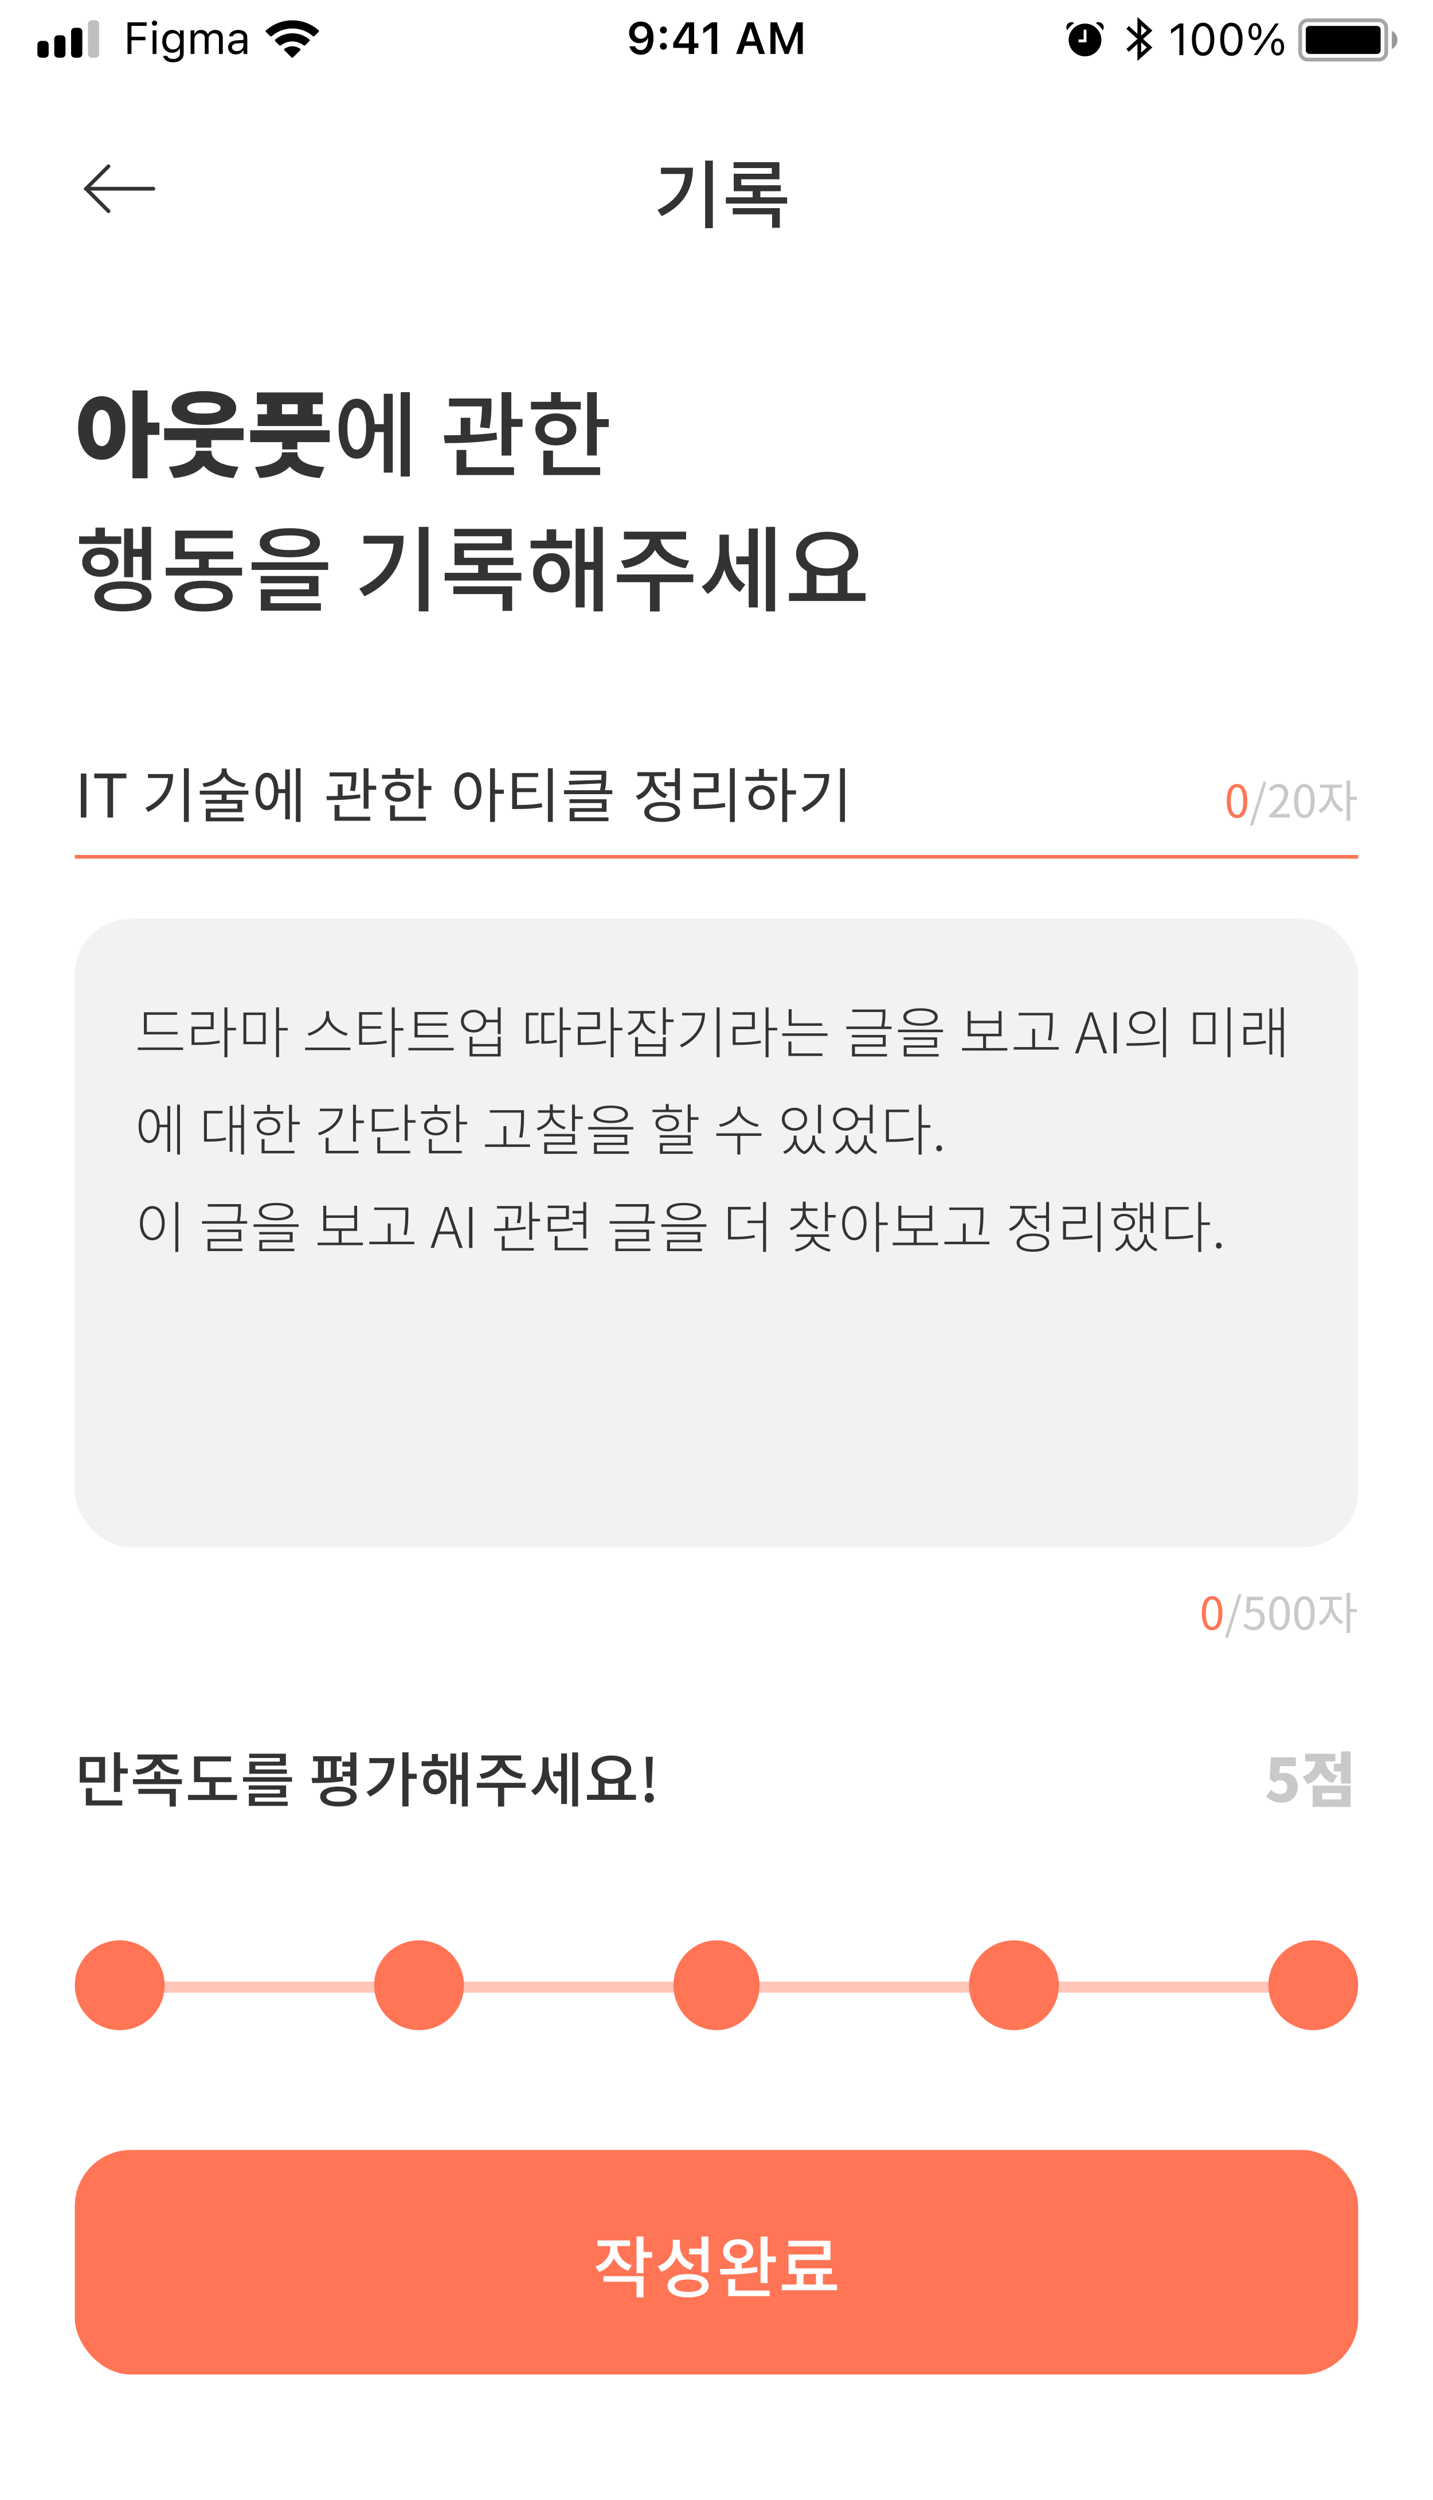 <svg width="383" height="668" viewBox="0 0 383 668" fill="none" xmlns="http://www.w3.org/2000/svg">
<g filter="url(#filter0_d)">
<rect x="4" y="20.424" width="375" height="60" fill="white"/>
</g>
<path d="M26.464 474.944H22.944V470.768H26.464V474.944ZM28.08 469.44H21.312V476.272H28.08V469.44ZM24.608 477.76H22.944V482.384H32.672V481.04H24.608V477.76ZM32.096 472.496V468.192H30.448V478.784H32.096V473.856H34.144V472.496H32.096ZM36.751 474.176C39.295 473.888 41.279 472.832 42.063 471.328C42.831 472.832 44.815 473.888 47.343 474.176L47.935 472.88C45.263 472.608 43.391 471.424 43.167 470.096H47.407V468.768H36.735V470.096H40.943C40.703 471.424 38.847 472.592 36.175 472.88L36.751 474.176ZM36.975 479.28H45.343V482.672H46.991V477.952H36.975V479.28ZM42.863 475.36V473.312H41.215V475.36H35.519V476.688H48.623V475.36H42.863ZM57.597 479.568V476.16H61.87V474.832H53.502V470.624H61.742V469.296H51.853V476.16H55.95V479.568H50.254V480.928H63.342V479.568H57.597ZM74.78 470.672H66.636V473.92H76.668V472.768H68.252V471.744H76.412V468.56H66.604V469.696H74.78V470.672ZM68.14 480.256H76.46V477.024H66.476V478.16H74.828V479.184H66.508V482.496H76.892V481.36H68.14V480.256ZM64.956 474.832V476.048H78.06V474.832H64.956ZM93.605 477.088H95.253V468.208H93.605V470.672H91.509V472H93.605V473.312H91.509V474.64H93.605V477.088ZM86.565 470.576H88.405V474.928C87.781 474.96 87.173 474.976 86.565 474.992V470.576ZM91.621 474.672C91.093 474.736 90.549 474.8 89.989 474.816V470.576H91.285V469.232H83.669V470.576H84.981V475.024C84.389 475.024 83.813 475.024 83.285 475.024L83.477 476.384C85.797 476.384 88.997 476.336 91.717 475.872L91.621 474.672ZM90.437 481.392C88.373 481.392 87.221 480.896 87.221 480.016C87.221 479.104 88.373 478.624 90.437 478.624C92.501 478.624 93.669 479.104 93.669 480.016C93.669 480.896 92.501 481.392 90.437 481.392ZM90.437 477.344C87.413 477.344 85.573 478.32 85.573 480.016C85.573 481.68 87.413 482.656 90.437 482.656C93.461 482.656 95.317 481.68 95.317 480.016C95.317 478.32 93.461 477.344 90.437 477.344ZM98.707 469.728V471.072H103.764C103.428 474.4 101.524 476.944 97.987 478.752L98.9 480.016C103.62 477.632 105.411 473.92 105.411 469.728H98.707ZM111.38 473.904H109.188V468.192H107.54V482.64H109.188V475.28H111.38V473.904ZM116.242 478.048C115.266 478.048 114.578 477.264 114.578 476.064C114.578 474.864 115.266 474.064 116.242 474.064C117.218 474.064 117.906 474.864 117.906 476.064C117.906 477.264 117.218 478.048 116.242 478.048ZM116.242 472.704C114.418 472.704 113.106 474.064 113.106 476.064C113.106 478.048 114.418 479.424 116.242 479.424C118.066 479.424 119.378 478.048 119.378 476.064C119.378 474.064 118.066 472.704 116.242 472.704ZM117.058 468.624H115.426V470.56H112.69V471.888H119.762V470.56H117.058V468.624ZM123.458 468.208V474.192H121.922V468.512H120.386V481.984H121.922V475.552H123.458V482.656H125.026V468.208H123.458ZM128.753 475.28C131.137 474.928 133.089 473.744 133.969 472.144C134.849 473.744 136.817 474.928 139.201 475.28L139.793 473.984C137.041 473.616 135.009 472.032 134.913 470.352H139.281V469.024H128.641V470.352H133.041C132.945 472.032 130.913 473.616 128.161 473.984L128.753 475.28ZM140.513 476.336H127.441V477.664H133.105V482.672H134.753V477.664H140.497L140.513 476.336ZM146.592 469.536H144.992V472.144C144.992 474.608 144 477.2 141.952 478.416L142.96 479.664C144.352 478.816 145.296 477.296 145.808 475.52C146.304 477.136 147.168 478.544 148.48 479.344L149.408 478.064C147.472 476.848 146.592 474.4 146.592 472.064V469.536ZM149.984 473.264H147.856V474.608H149.984V481.984H151.536V468.48H149.984V473.264ZM152.928 468.208V482.656H154.496V468.208H152.928ZM161.583 476.4C162.143 476.528 162.767 476.592 163.407 476.592C164.047 476.592 164.671 476.528 165.231 476.384V479.536H161.583V476.4ZM163.407 470.336C165.583 470.336 167.103 471.296 167.103 472.816C167.103 474.352 165.583 475.312 163.407 475.312C161.215 475.312 159.695 474.352 159.695 472.816C159.695 471.296 161.215 470.336 163.407 470.336ZM166.879 479.536V475.776C168.031 475.12 168.719 474.096 168.719 472.816C168.719 470.512 166.479 469.04 163.407 469.04C160.319 469.04 158.095 470.512 158.095 472.816C158.095 474.096 158.783 475.136 159.935 475.776V479.536H156.879V480.88H169.967V479.536H166.879ZM172.909 477.664H174.141L174.397 471.264L174.461 469.376H172.605L172.653 471.264L172.909 477.664ZM173.517 481.632C174.221 481.632 174.765 481.104 174.765 480.352C174.765 479.6 174.221 479.04 173.517 479.04C172.829 479.04 172.301 479.6 172.301 480.352C172.301 481.104 172.829 481.632 173.517 481.632Z" fill="#333333"/>
<path d="M342.56 481.648C344.848 481.648 346.864 480.096 346.864 477.424C346.864 474.848 345.168 473.664 343.152 473.664C342.704 473.664 342.352 473.728 341.92 473.904L342.096 471.888H346.336V469.504H339.648L339.344 475.408L340.592 476.224C341.296 475.776 341.616 475.648 342.272 475.648C343.296 475.648 344.016 476.288 344.016 477.488C344.016 478.72 343.296 479.344 342.144 479.344C341.2 479.344 340.368 478.848 339.696 478.208L338.4 480C339.344 480.928 340.656 481.648 342.56 481.648ZM357.478 474.416C355.254 473.68 354.39 472.128 354.246 470.608H356.918V468.576H348.822V470.608H351.542C351.398 472.24 350.502 473.888 348.15 474.64L349.446 476.688C351.158 476.128 352.278 475.056 352.934 473.696C353.574 474.928 354.614 475.92 356.214 476.416L357.478 474.416ZM353.382 479.088H358.47V480.784H353.382V479.088ZM350.838 482.784H360.998V477.088H350.838V482.784ZM358.406 467.936V471.232H356.502V473.296H358.406V476.544H360.998V467.936H358.406Z" fill="#C9C9C9"/>
<rect x="20" y="245.424" width="343" height="168" rx="15" fill="#F2F2F2"/>
<path d="M323.973 435.58C325.641 435.58 326.709 434.056 326.709 430.996C326.709 427.948 325.641 426.46 323.973 426.46C322.293 426.46 321.225 427.936 321.225 430.996C321.225 434.056 322.293 435.58 323.973 435.58ZM323.973 434.704C322.965 434.704 322.293 433.588 322.293 430.996C322.293 428.428 322.965 427.336 323.973 427.336C324.969 427.336 325.641 428.428 325.641 430.996C325.641 433.588 324.969 434.704 323.973 434.704Z" fill="#FF7556"/>
<path d="M327.425 437.572H328.229L331.817 425.896H331.025L327.425 437.572ZM335.124 435.58C336.612 435.58 338.004 434.488 338.004 432.556C338.004 430.624 336.816 429.76 335.352 429.76C334.824 429.76 334.44 429.892 334.044 430.108L334.26 427.564H337.584V426.616H333.3L333.024 430.744L333.612 431.104C334.116 430.768 334.488 430.588 335.076 430.588C336.18 430.588 336.9 431.332 336.9 432.592C336.9 433.876 336.06 434.668 335.028 434.668C334.008 434.668 333.372 434.2 332.868 433.696L332.328 434.416C332.916 435.004 333.756 435.58 335.124 435.58ZM341.984 435.58C343.652 435.58 344.72 434.056 344.72 430.996C344.72 427.948 343.652 426.46 341.984 426.46C340.304 426.46 339.236 427.936 339.236 430.996C339.236 434.056 340.304 435.58 341.984 435.58ZM341.984 434.704C340.976 434.704 340.304 433.588 340.304 430.996C340.304 428.428 340.976 427.336 341.984 427.336C342.98 427.336 343.652 428.428 343.652 430.996C343.652 433.588 342.98 434.704 341.984 434.704ZM348.641 435.58C350.309 435.58 351.377 434.056 351.377 430.996C351.377 427.948 350.309 426.46 348.641 426.46C346.961 426.46 345.893 427.936 345.893 430.996C345.893 434.056 346.961 435.58 348.641 435.58ZM348.641 434.704C347.633 434.704 346.961 433.588 346.961 430.996C346.961 428.428 347.633 427.336 348.641 427.336C349.637 427.336 350.309 428.428 350.309 430.996C350.309 433.588 349.637 434.704 348.641 434.704ZM356.221 427.468H358.609V426.652H352.789V427.468H355.249V428.836C355.249 430.66 353.953 432.7 352.417 433.468L352.993 434.248C354.205 433.624 355.249 432.256 355.741 430.684C356.233 432.124 357.241 433.384 358.441 433.984L359.005 433.192C357.445 432.46 356.221 430.552 356.221 428.836V427.468ZM362.653 429.892H360.877V425.56H359.893V436.312H360.877V430.72H362.653V429.892Z" fill="#C9C9C9"/>
<rect x="20" y="574.424" width="343" height="60" rx="15" fill="#FF7556"/>
<rect x="28" y="529.424" width="323" height="3" fill="#FEC7BA"/>
<circle cx="32" cy="530.424" r="12" fill="#FF7556"/>
<circle cx="351" cy="530.424" r="12" fill="#FF7556"/>
<circle cx="271" cy="530.424" r="12" fill="#FF7556"/>
<ellipse cx="191.5" cy="530.424" rx="11.5" ry="12" fill="#FF7556"/>
<circle cx="112" cy="530.424" r="12" fill="#FF7556"/>
<path d="M171.279 5.758C169.445 5.758 168.139 7.012 168.139 8.729V8.74C168.139 10.346 169.275 11.529 170.898 11.529C172.059 11.529 172.797 10.938 173.107 10.27H173.225C173.225 10.334 173.219 10.398 173.219 10.463C173.154 12.08 172.586 13.393 171.244 13.393C170.5 13.393 169.979 13.006 169.756 12.414L169.738 12.355H168.25L168.262 12.42C168.531 13.715 169.691 14.635 171.244 14.635C173.371 14.635 174.654 12.947 174.654 10.1V10.088C174.654 7.041 173.084 5.758 171.279 5.758ZM171.273 10.369C170.312 10.369 169.615 9.666 169.615 8.688V8.676C169.615 7.732 170.359 6.988 171.291 6.988C172.229 6.988 172.961 7.744 172.961 8.711V8.723C172.961 9.678 172.229 10.369 171.273 10.369ZM177.314 8.945C177.854 8.945 178.246 8.535 178.246 8.02C178.246 7.498 177.854 7.094 177.314 7.094C176.781 7.094 176.383 7.498 176.383 8.02C176.383 8.535 176.781 8.945 177.314 8.945ZM177.314 13.293C177.854 13.293 178.246 12.889 178.246 12.367C178.246 11.846 177.854 11.441 177.314 11.441C176.781 11.441 176.383 11.846 176.383 12.367C176.383 12.889 176.781 13.293 177.314 13.293ZM184.076 14.424H185.523V12.801H186.66V11.553H185.523V5.969H183.385C182.236 7.715 181.035 9.66 179.939 11.565V12.801H184.076V14.424ZM181.346 11.588V11.5C182.166 10.065 183.145 8.5 184.012 7.176H184.1V11.588H181.346ZM190.164 14.424H191.676V5.969H190.17L187.961 7.521V8.945L190.064 7.457H190.164V14.424ZM196.756 14.424H198.338L199.041 12.238H202.17L202.879 14.424H204.461L201.461 5.969H199.756L196.756 14.424ZM200.559 7.539H200.658L201.795 11.072H199.422L200.559 7.539ZM205.914 14.424H207.279V8.412H207.379L209.723 14.424H210.754L213.098 8.412H213.203V14.424H214.562V5.969H212.828L210.291 12.473H210.191L207.648 5.969H205.914V14.424Z" fill="black"/>
<path opacity="0.35" fill-rule="evenodd" clip-rule="evenodd" d="M349.5 4.924H368.5C369.881 4.924 371 6.043 371 7.424V13.924C371 15.305 369.881 16.424 368.5 16.424H349.5C348.119 16.424 347 15.305 347 13.924V7.424C347 6.043 348.119 4.924 349.5 4.924ZM349.5 5.924C348.672 5.924 348 6.595 348 7.424V13.924C348 14.752 348.672 15.424 349.5 15.424H368.5C369.328 15.424 370 14.752 370 13.924V7.424C370 6.595 369.328 5.924 368.5 5.924H349.5Z" fill="black"/>
<path opacity="0.4" fill-rule="evenodd" clip-rule="evenodd" d="M372 8.224C372.89 8.679 373.5 9.605 373.5 10.674C373.5 11.742 372.89 12.669 372 13.124V8.224Z" fill="black"/>
<path fill-rule="evenodd" clip-rule="evenodd" d="M350 6.924H368C368.552 6.924 369 7.372 369 7.924V13.424C369 13.976 368.552 14.424 368 14.424H350C349.448 14.424 349 13.976 349 13.424V7.924C349 7.372 349.448 6.924 350 6.924Z" fill="black"/>
<path d="M315.219 14.724H316.273V6.269H315.225L312.975 7.886V8.999L315.125 7.441H315.219V14.724ZM321.547 14.923C323.416 14.923 324.541 13.218 324.541 10.499V10.488C324.541 7.769 323.416 6.07 321.547 6.07C319.678 6.07 318.564 7.769 318.564 10.488V10.499C318.564 13.218 319.678 14.923 321.547 14.923ZM321.547 14.003C320.334 14.003 319.625 12.655 319.625 10.499V10.488C319.625 8.331 320.334 6.995 321.547 6.995C322.76 6.995 323.48 8.331 323.48 10.488V10.499C323.48 12.655 322.76 14.003 321.547 14.003ZM329.105 14.923C330.975 14.923 332.1 13.218 332.1 10.499V10.488C332.1 7.769 330.975 6.07 329.105 6.07C327.236 6.07 326.123 7.769 326.123 10.488V10.499C326.123 13.218 327.236 14.923 329.105 14.923ZM329.105 14.003C327.893 14.003 327.184 12.655 327.184 10.499V10.488C327.184 8.331 327.893 6.995 329.105 6.995C330.318 6.995 331.039 8.331 331.039 10.488V10.499C331.039 12.655 330.318 14.003 329.105 14.003ZM335.41 10.716C336.488 10.716 337.145 9.837 337.145 8.437V8.431C337.145 7.031 336.488 6.157 335.41 6.157C334.332 6.157 333.682 7.031 333.682 8.431V8.437C333.682 9.837 334.332 10.716 335.41 10.716ZM336.043 14.724L341.797 6.269H340.848L335.094 14.724H336.043ZM335.41 10.019C334.83 10.019 334.496 9.427 334.496 8.437V8.431C334.496 7.441 334.83 6.855 335.41 6.855C335.99 6.855 336.33 7.441 336.33 8.431V8.437C336.33 9.427 335.99 10.019 335.41 10.019ZM341.469 14.835C342.547 14.835 343.203 13.956 343.203 12.556V12.55C343.203 11.15 342.547 10.277 341.469 10.277C340.391 10.277 339.74 11.15 339.74 12.55V12.556C339.74 13.956 340.391 14.835 341.469 14.835ZM341.469 14.138C340.889 14.138 340.555 13.546 340.555 12.556V12.55C340.555 11.56 340.889 10.974 341.469 10.974C342.049 10.974 342.389 11.56 342.389 12.55V12.556C342.389 13.546 342.049 14.138 341.469 14.138Z" fill="black"/>
<path fill-rule="evenodd" clip-rule="evenodd" d="M285.269 8.116C285.1 7.888 285 7.605 285 7.299C285 6.539 285.616 5.924 286.375 5.924C286.647 5.924 286.901 6.003 287.115 6.14C286.344 6.63 285.707 7.311 285.269 8.116ZM294.37 10.679C294.37 13.095 292.411 15.054 289.995 15.054C287.579 15.054 285.62 13.095 285.62 10.679C285.62 8.263 287.579 6.304 289.995 6.304C292.411 6.304 294.37 8.263 294.37 10.679ZM290.38 11.299H288.25V10.544H289.63V7.924H290.38V11.299ZM293.625 5.924C293.35 5.924 293.095 6.004 292.88 6.143C293.651 6.634 294.288 7.317 294.725 8.124C294.898 7.894 295 7.608 295 7.299C295 6.539 294.384 5.924 293.625 5.924Z" fill="black"/>
<path fill-rule="evenodd" clip-rule="evenodd" d="M304 10.407V10.395L301.044 7.707L301.717 6.968L304 9.044V4.544L307.994 8.174L305.519 10.424L307.994 12.674L304 16.304V11.759L301.717 13.835L301.044 13.095L304 10.407ZM305 9.544L306.507 8.174L305 6.804V9.544ZM306.507 12.674L305 14.044V11.304L306.507 12.674Z" fill="black"/>
<g clip-path="url(#clip0)">
<path opacity="0.25" fill-rule="evenodd" clip-rule="evenodd" d="M24.5 5.424H25.5C26.052 5.424 26.5 5.872 26.5 6.424V14.424C26.5 14.976 26.052 15.424 25.5 15.424H24.5C23.948 15.424 23.5 14.976 23.5 14.424V6.424C23.5 5.872 23.948 5.424 24.5 5.424Z" fill="black"/>
<path fill-rule="evenodd" clip-rule="evenodd" d="M21 7.424H20C19.448 7.424 19 7.872 19 8.424V14.424C19 14.976 19.448 15.424 20 15.424H21C21.552 15.424 22 14.976 22 14.424V8.424C22 7.872 21.552 7.424 21 7.424ZM15.5 9.424H16.5C17.052 9.424 17.5 9.872 17.5 10.424V14.424C17.5 14.976 17.052 15.424 16.5 15.424H15.5C14.948 15.424 14.5 14.976 14.5 14.424V10.424C14.5 9.872 14.948 9.424 15.5 9.424ZM11 10.924H12C12.552 10.924 13 11.371 13 11.924V14.424C13 14.976 12.552 15.424 12 15.424H11C10.448 15.424 10 14.976 10 14.424V11.924C10 11.371 10.448 10.924 11 10.924Z" fill="black"/>
<path d="M34.078 14.424H35.133V10.762H38.877V9.824H35.133V6.918H39.211V5.969H34.078V14.424ZM41.306 6.889C41.692 6.889 42.009 6.572 42.009 6.186C42.009 5.799 41.692 5.482 41.306 5.482C40.919 5.482 40.602 5.799 40.602 6.186C40.602 6.572 40.919 6.889 41.306 6.889ZM40.79 14.424H41.809V8.107H40.79V14.424ZM46.283 16.65C48.005 16.65 49.095 15.748 49.095 14.336V8.107H48.076V9.15H48.005C47.619 8.436 46.927 7.996 46.037 7.996C44.384 7.996 43.365 9.279 43.365 11.049V11.06C43.365 12.83 44.379 14.096 46.013 14.096C46.88 14.096 47.595 13.703 47.994 13.006H48.087V14.283C48.087 15.215 47.414 15.748 46.283 15.748C45.375 15.748 44.812 15.408 44.701 14.928L44.695 14.922H43.64L43.629 14.928C43.787 15.965 44.759 16.65 46.283 16.65ZM46.236 13.193C45.064 13.193 44.408 12.315 44.408 11.06V11.049C44.408 9.795 45.064 8.898 46.236 8.898C47.402 8.898 48.111 9.795 48.111 11.049V11.06C48.111 12.315 47.408 13.193 46.236 13.193ZM50.944 14.424H51.963V10.51C51.963 9.619 52.59 8.898 53.416 8.898C54.213 8.898 54.729 9.385 54.729 10.135V14.424H55.748V10.363C55.748 9.561 56.328 8.898 57.207 8.898C58.098 8.898 58.526 9.361 58.526 10.293V14.424H59.545V10.059C59.545 8.734 58.825 7.996 57.535 7.996C56.663 7.996 55.942 8.436 55.602 9.104H55.508C55.215 8.447 54.618 7.996 53.762 7.996C52.936 7.996 52.338 8.389 52.057 9.068H51.963V8.107H50.944V14.424ZM63.069 14.535C63.919 14.535 64.581 14.166 64.98 13.492H65.073V14.424H66.093V10.1C66.093 8.787 65.232 7.996 63.691 7.996C62.343 7.996 61.382 8.664 61.218 9.654L61.212 9.689H62.232L62.237 9.672C62.402 9.18 62.9 8.898 63.656 8.898C64.599 8.898 65.073 9.32 65.073 10.1V10.674L63.263 10.785C61.792 10.873 60.96 11.523 60.96 12.648V12.66C60.96 13.809 61.868 14.535 63.069 14.535ZM62.003 12.637V12.625C62.003 11.998 62.425 11.658 63.386 11.6L65.073 11.494V12.068C65.073 12.971 64.318 13.65 63.281 13.65C62.548 13.65 62.003 13.275 62.003 12.637Z" fill="black"/>
<path fill-rule="evenodd" clip-rule="evenodd" d="M84.983 7.947C83.072 6.314 80.657 5.424 78.133 5.424C75.601 5.424 73.18 6.32 71.266 7.961L71.104 8.1C70.972 8.213 70.965 8.413 71.087 8.536L72.214 9.659C72.324 9.768 72.499 9.776 72.617 9.677L72.756 9.559C74.263 8.293 76.155 7.604 78.133 7.604C80.103 7.604 81.989 8.289 83.494 9.547L83.634 9.663C83.752 9.762 83.926 9.755 84.036 9.646L85.163 8.522C85.285 8.399 85.278 8.199 85.146 8.086L84.983 7.947ZM78.133 8.894C79.724 8.894 81.251 9.421 82.495 10.399L82.671 10.537C82.811 10.647 82.824 10.854 82.697 10.98L81.567 12.108C81.462 12.212 81.297 12.224 81.178 12.136L81.04 12.034C80.2 11.409 79.186 11.074 78.133 11.074C77.073 11.074 76.053 11.413 75.21 12.045L75.072 12.148C74.954 12.237 74.787 12.226 74.683 12.121L73.552 10.994C73.426 10.868 73.438 10.661 73.578 10.551L73.753 10.412C75 9.427 76.534 8.894 78.133 8.894ZM78.133 12.363C78.772 12.363 79.394 12.531 79.941 12.852L80.163 12.982C80.331 13.08 80.361 13.31 80.223 13.448L78.329 15.337C78.212 15.453 78.024 15.453 77.907 15.337L76.025 13.46C75.888 13.323 75.917 13.094 76.084 12.995L76.303 12.864C76.856 12.536 77.485 12.363 78.133 12.363Z" fill="black"/>
</g>
<path d="M21.6 218.424H23.088V206.68H21.6V218.424ZM28.735 218.424H30.224V207.944H33.776V206.68H25.183V207.944H28.735V218.424ZM39.54 206.808V207.864H44.932C44.66 211.272 42.74 214.024 38.884 215.864L39.588 216.936C44.356 214.6 46.26 210.952 46.26 206.808H39.54ZM49.156 205.256V219.608H50.468V205.256H49.156ZM65.683 209.304C63.075 209.016 60.578 207.608 60.578 205.864V205.32H59.234V205.864C59.234 207.608 56.706 209.016 54.099 209.304L54.547 210.296C56.834 210.008 58.995 209 59.907 207.464C60.803 209 62.962 210.008 65.234 210.296L65.683 209.304ZM66.386 212.296V211.24H53.395V212.296H59.234V213.72H54.962V214.728H63.426V216.04H55.011V219.448H65.154V218.424H56.291V217H64.722V213.72H60.547V212.296H66.386ZM71.377 215.24C70.225 215.24 69.505 213.784 69.505 211.432C69.505 209.128 70.225 207.672 71.377 207.672C72.497 207.672 73.233 209.128 73.233 211.432C73.233 213.784 72.497 215.24 71.377 215.24ZM76.225 210.84H74.417C74.257 208.136 73.105 206.456 71.377 206.456C69.505 206.456 68.305 208.376 68.305 211.432C68.305 214.536 69.505 216.456 71.377 216.456C73.137 216.456 74.305 214.728 74.417 211.912H76.225V218.904H77.473V205.576H76.225V210.84ZM79.073 205.256V219.608H80.321V205.256H79.073ZM94.868 211.384C95.236 209.496 95.236 208.072 95.236 207.128V206.376H88.1V207.448H93.956C93.956 208.36 93.908 209.592 93.572 211.24L94.868 211.384ZM96.228 212.248C94.772 212.44 93.14 212.568 91.572 212.632V209.576H90.276V212.68C89.188 212.696 88.148 212.712 87.236 212.712L87.364 213.784C89.908 213.784 93.348 213.704 96.324 213.208L96.228 212.248ZM90.74 215.08H89.428V219.288H98.964V218.216H90.74V215.08ZM98.5 209.928V205.256H97.188V216.072H98.5V211.016H100.548V209.928H98.5ZM110.563 207.016H106.979V205.256H105.667V207.016H102.099V208.072H110.563V207.016ZM104.147 211.528C104.147 210.536 105.027 209.896 106.323 209.896C107.619 209.896 108.515 210.536 108.515 211.528C108.515 212.536 107.619 213.176 106.323 213.176C105.027 213.176 104.147 212.536 104.147 211.528ZM109.763 211.528C109.763 209.928 108.355 208.872 106.323 208.872C104.291 208.872 102.899 209.928 102.899 211.528C102.899 213.144 104.291 214.2 106.323 214.2C108.355 214.2 109.763 213.144 109.763 211.528ZM105.571 215.176H104.259V219.288H113.827V218.216H105.571V215.176ZM113.187 209.992V205.256H111.875V216.024H113.187V211.096H115.299V209.992H113.187ZM125.078 215.208C123.686 215.208 122.71 213.704 122.71 211.368C122.71 209.048 123.686 207.544 125.078 207.544C126.454 207.544 127.43 209.048 127.43 211.368C127.43 213.704 126.454 215.208 125.078 215.208ZM125.078 206.36C122.966 206.36 121.462 208.312 121.462 211.368C121.462 214.424 122.966 216.376 125.078 216.376C127.19 216.376 128.678 214.424 128.678 211.368C128.678 208.312 127.19 206.36 125.078 206.36ZM134.662 210.984H132.294V205.272H130.982V219.608H132.294V212.088H134.662V210.984ZM138.181 211.64H143.317V210.584H138.181V207.624H143.845V206.552H136.885V216.152H138.021C140.757 216.152 142.677 216.056 144.917 215.672L144.789 214.6C142.645 214.984 140.789 215.08 138.181 215.08V211.64ZM146.437 205.256V219.592H147.749V205.256H146.437ZM153.556 216.888H162.116V213.544H152.228V214.568H160.836V215.912H152.26V219.416H162.628V218.392H153.556V216.888ZM161.7 211.128C162.036 209.432 162.036 208.152 162.036 207.032V205.944H152.356V206.984H160.74V207.032C160.74 207.448 160.74 207.896 160.724 208.376L152.004 208.648L152.164 209.688L160.66 209.304C160.596 209.848 160.516 210.456 160.372 211.128H150.724V212.184H163.652V211.128H161.7ZM177.559 208.984V210.056H180.391V213.816H181.719V205.272H180.391V208.984H177.559ZM178.359 212.248C176.279 211.512 174.871 209.704 174.871 207.864V207.368H178.023V206.312H170.359V207.368H173.559V207.864C173.559 209.928 172.087 211.864 169.943 212.648L170.631 213.688C172.311 213.048 173.639 211.704 174.247 210.04C174.871 211.512 176.103 212.696 177.703 213.272L178.359 212.248ZM176.983 218.584C174.823 218.584 173.511 217.976 173.511 216.936C173.511 215.896 174.823 215.272 176.983 215.272C179.143 215.272 180.455 215.896 180.455 216.936C180.455 217.976 179.143 218.584 176.983 218.584ZM176.983 214.264C174.039 214.264 172.199 215.24 172.199 216.936C172.199 218.632 174.039 219.608 176.983 219.608C179.927 219.608 181.767 218.632 181.767 216.936C181.767 215.24 179.927 214.264 176.983 214.264ZM186.758 211.704H192.054V206.584H185.398V207.656H190.726V210.648H185.446V216.152H186.63C189.094 216.152 191.27 216.056 193.862 215.624L193.734 214.552C191.222 214.952 189.11 215.064 186.758 215.064V211.704ZM195.078 205.24V219.624H196.39V205.24H195.078ZM203.54 215.32C202.244 215.32 201.3 214.392 201.3 213.112C201.3 211.816 202.244 210.888 203.54 210.888C204.852 210.888 205.796 211.816 205.796 213.112C205.796 214.392 204.852 215.32 203.54 215.32ZM203.54 209.8C201.524 209.8 200.068 211.176 200.068 213.112C200.068 215.064 201.524 216.408 203.54 216.408C205.588 216.408 207.044 215.064 207.044 213.112C207.044 211.176 205.588 209.8 203.54 209.8ZM204.18 205.432H202.868V207.56H199.252V208.616H207.716V207.56H204.18V205.432ZM212.74 211.16H210.388V205.272H209.076V219.608H210.388V212.264H212.74V211.16ZM214.899 206.808V207.864H220.291C220.019 211.272 218.099 214.024 214.243 215.864L214.947 216.936C219.715 214.6 221.619 210.952 221.619 206.808H214.899ZM224.515 205.256V219.608H225.827V205.256H224.515Z" fill="#333333"/>
<rect x="20" y="228.424" width="343" height="1" fill="#FF7556"/>
<path d="M330.629 218.58C332.297 218.58 333.365 217.056 333.365 213.996C333.365 210.948 332.297 209.46 330.629 209.46C328.949 209.46 327.881 210.936 327.881 213.996C327.881 217.056 328.949 218.58 330.629 218.58ZM330.629 217.704C329.621 217.704 328.949 216.588 328.949 213.996C328.949 211.428 329.621 210.336 330.629 210.336C331.625 210.336 332.297 211.428 332.297 213.996C332.297 216.588 331.625 217.704 330.629 217.704Z" fill="#FF7556"/>
<path d="M334.081 220.572H334.885L338.473 208.896H337.681L334.081 220.572ZM339.176 218.424H344.708V217.476H342.272C341.828 217.476 341.288 217.524 340.832 217.56C342.896 215.604 344.276 213.816 344.276 212.064C344.276 210.492 343.292 209.46 341.72 209.46C340.604 209.46 339.848 209.976 339.128 210.756L339.764 211.38C340.244 210.804 340.868 210.36 341.588 210.36C342.68 210.36 343.208 211.092 343.208 212.1C343.208 213.612 341.936 215.364 339.176 217.776V218.424ZM348.641 218.58C350.309 218.58 351.377 217.056 351.377 213.996C351.377 210.948 350.309 209.46 348.641 209.46C346.961 209.46 345.893 210.936 345.893 213.996C345.893 217.056 346.961 218.58 348.641 218.58ZM348.641 217.704C347.633 217.704 346.961 216.588 346.961 213.996C346.961 211.428 347.633 210.336 348.641 210.336C349.637 210.336 350.309 211.428 350.309 213.996C350.309 216.588 349.637 217.704 348.641 217.704ZM356.221 210.468H358.609V209.652H352.789V210.468H355.249V211.836C355.249 213.66 353.953 215.7 352.417 216.468L352.993 217.248C354.205 216.624 355.249 215.256 355.741 213.684C356.233 215.124 357.241 216.384 358.441 216.984L359.005 216.192C357.445 215.46 356.221 213.552 356.221 211.836V210.468ZM362.653 212.892H360.877V208.56H359.893V219.312H360.877V213.72H362.653V212.892Z" fill="#C9C9C9"/>
<path d="M176.642 44.804V46.484H183.082C182.722 50.644 180.482 53.824 175.742 56.104L176.842 57.744C183.042 54.744 185.202 50.184 185.202 44.804H176.642ZM188.462 42.904V60.964H190.522V42.904H188.462ZM195.84 57.264H206.36V60.864H208.42V55.604H195.84V57.264ZM203.22 52.724V51.084H208.68V49.504H198.12V47.904H208.32V43.324H196.06V44.904H206.28V46.424H196.1V51.084H201.16V52.724H194V54.384H210.38V52.724H203.22Z" fill="#333333"/>
<path d="M41 50.424H23" stroke="#333333" stroke-linecap="round"/>
<path d="M29 44.424L23 50.424L29 56.424" stroke="#333333" stroke-linecap="round"/>
<path d="M47.46 275.694H39.24V271.134H47.325V270.459H38.46V276.369H47.46V275.694ZM36.84 279.864V280.539H48.93V279.864H36.84ZM51.974 278.514V274.989H57.104V270.444H51.149V271.134H56.324V274.299H51.194V279.189H52.214C54.899 279.189 56.624 279.084 58.739 278.694L58.664 278.004C56.594 278.409 54.854 278.514 52.214 278.514H51.974ZM63.104 274.614H60.779V269.154H59.984V282.489H60.779V275.289H63.104V274.614ZM65.833 271.194H70.243V278.334H65.833V271.194ZM65.053 278.994H71.008V270.534H65.053V278.994ZM76.903 274.644H74.578V269.154H73.783V282.459H74.578V275.319H76.903V274.644ZM92.932 276.069C91.042 275.694 87.967 273.684 87.967 271.224V270.159H87.142V271.224C87.142 273.699 84.112 275.679 82.207 276.069L82.582 276.744C84.352 276.279 86.737 274.809 87.562 272.724C88.387 274.809 90.802 276.294 92.557 276.744L92.932 276.069ZM81.562 279.894V280.569H93.652V279.894H81.562ZM96.77 278.469V274.854H101.796V274.179H96.77V271.089H102.156V270.414H95.975V279.144H96.981C99.591 279.144 101.286 279.054 103.371 278.679L103.266 278.004C101.256 278.379 99.561 278.469 96.981 278.469H96.77ZM107.826 274.674H105.501V269.139H104.706V282.474H105.501V275.349H107.826V274.674ZM119.809 276.519H111.604V274.059H119.389V273.399H111.604V271.059H119.674V270.384H110.794V277.194H119.809V276.519ZM109.159 279.969V280.644H121.249V279.969H109.159ZM133.023 281.604H126.288V279.594H133.023V281.604ZM133.023 278.934H126.288V276.999H125.493V282.264H133.818V276.999H133.023V278.934ZM126.573 275.184C125.058 275.184 123.963 274.164 123.963 272.829C123.963 271.464 125.058 270.474 126.573 270.474C128.088 270.474 129.183 271.464 129.183 272.829C129.183 274.164 128.088 275.184 126.573 275.184ZM133.023 269.154V272.454H129.933C129.738 270.849 128.403 269.799 126.573 269.799C124.593 269.799 123.198 271.014 123.198 272.829C123.198 274.629 124.593 275.859 126.573 275.859C128.433 275.859 129.768 274.779 129.933 273.144H133.023V276.294H133.818V269.154H133.023ZM141.342 271.269H143.892V270.594H140.562V278.844H141.102C141.747 278.844 142.827 278.829 144.162 278.529L144.072 277.854C142.977 278.109 141.972 278.154 141.342 278.169V271.269ZM145.467 271.269H148.182V270.594H144.687V278.844H145.287C146.517 278.844 147.552 278.799 148.842 278.499L148.737 277.824C147.582 278.109 146.562 278.169 145.467 278.169V271.269ZM152.532 274.539H150.402V269.139H149.607V282.474H150.402V275.214H152.532V274.539ZM155.216 278.514V274.989H160.346V270.444H154.391V271.134H159.566V274.299H154.436V279.189H155.456C158.141 279.189 159.866 279.084 161.981 278.694L161.906 278.004C159.836 278.409 158.096 278.514 155.456 278.514H155.216ZM166.346 274.614H164.021V269.154H163.226V282.489H164.021V275.289H166.346V274.614ZM175.3 275.664C173.455 275.034 171.955 273.444 171.955 271.599V270.789H175.09V270.129H167.995V270.789H171.16V271.614C171.16 273.624 169.57 275.289 167.71 275.949L168.1 276.579C169.69 275.994 171.025 274.764 171.58 273.174C172.12 274.629 173.38 275.769 174.91 276.294L175.3 275.664ZM177.16 281.589H170.515V279.639H177.16V281.589ZM177.16 278.979H170.515V277.119H169.735V282.264H177.955V277.119H177.16V278.979ZM180.04 272.379H177.955V269.154H177.16V276.444H177.955V273.069H180.04V272.379ZM182.304 270.624V271.299H187.629C187.419 274.584 185.394 277.419 181.734 279.189L182.169 279.849C186.459 277.734 188.424 274.344 188.424 270.624H182.304ZM191.529 269.154V282.474H192.324V269.154H191.529ZM196.613 278.514V274.989H201.743V270.444H195.788V271.134H200.963V274.299H195.833V279.189H196.853C199.538 279.189 201.263 279.084 203.378 278.694L203.303 278.004C201.233 278.409 199.493 278.514 196.853 278.514H196.613ZM207.743 274.614H205.418V269.154H204.623V282.489H205.418V275.289H207.743V274.614ZM219.741 273.399H211.581V269.634H210.786V274.074H219.741V273.399ZM211.521 278.274H210.726V282.129H219.816V281.454H211.521V278.274ZM209.076 276.099V276.774H221.166V276.099H209.076ZM228.495 279.654H236.73V276.519H227.685V277.179H235.95V279.009H227.715V282.264H237.06V281.604H228.495V279.654ZM236.325 274.269C236.64 272.679 236.64 271.464 236.64 270.564V269.724H227.775V270.399H235.875V270.564C235.875 271.479 235.875 272.634 235.545 274.269H226.2V274.944H238.29V274.269H236.325ZM246.029 270.024C248.354 270.024 249.824 270.669 249.824 271.719C249.824 272.784 248.354 273.429 246.029 273.429C243.704 273.429 242.234 272.784 242.234 271.719C242.234 270.669 243.704 270.024 246.029 270.024ZM246.029 274.059C248.924 274.059 250.634 273.234 250.634 271.719C250.634 270.219 248.924 269.394 246.029 269.394C243.134 269.394 241.424 270.219 241.424 271.719C241.424 273.234 243.134 274.059 246.029 274.059ZM242.324 279.909H250.454V277.164H241.514V277.809H249.674V279.294H241.544V282.279H250.889V281.619H242.324V279.909ZM239.999 275.109V275.784H252.044V275.109H239.999ZM259.433 273.399H266.903V276.204H259.433V273.399ZM263.543 280.014V276.879H267.683V270.144H266.903V272.724H259.433V270.144H258.638V276.879H262.748V280.014H257.123V280.689H269.228V280.014H263.543ZM280.567 271.959C280.567 273.564 280.567 275.379 280.087 277.869L280.897 277.989C281.362 275.379 281.362 273.579 281.362 271.959V270.624H272.242V271.284H280.567V271.959ZM276.652 279.759V274.884H275.872V279.759H270.937V280.434H282.982V279.759H276.652ZM290.386 275.049C290.821 273.774 291.196 272.619 291.571 271.299H291.631C292.021 272.619 292.381 273.774 292.831 275.049L293.491 277.029H289.711L290.386 275.049ZM287.326 281.424H288.226L289.471 277.749H293.731L294.946 281.424H295.906L292.081 270.489H291.151L287.326 281.424ZM297.6 281.424H298.5V270.489H297.6V281.424ZM305.287 270.174C303.217 270.174 301.777 271.404 301.777 273.219C301.777 275.034 303.217 276.264 305.287 276.264C307.357 276.264 308.797 275.034 308.797 273.219C308.797 271.404 307.357 270.174 305.287 270.174ZM305.287 270.864C306.877 270.864 308.032 271.854 308.032 273.219C308.032 274.584 306.877 275.574 305.287 275.574C303.697 275.574 302.542 274.584 302.542 273.219C302.542 271.854 303.697 270.864 305.287 270.864ZM310.837 269.154V282.489H311.632V269.154H310.837ZM301.162 279.414C303.592 279.414 306.907 279.414 309.967 278.859L309.892 278.244C306.922 278.709 303.517 278.724 301.027 278.724L301.162 279.414ZM318.886 270.519V279.009H324.856V270.519H318.886ZM324.076 271.179V278.349H319.666V271.179H324.076ZM328.081 269.154V282.474H328.876V269.154H328.081ZM333.135 278.454V275.064H337.275V270.669H332.325V271.359H336.51V274.389H332.355V279.144H333.195C334.875 279.144 336.405 279.069 338.355 278.724L338.265 278.049C336.375 278.394 334.845 278.454 333.195 278.454H333.135ZM342.33 269.139V274.554H340.035V269.469H339.27V281.754H340.035V275.229H342.33V282.474H343.11V269.139H342.33ZM39.855 304.664C38.625 304.664 37.785 303.104 37.785 300.869C37.785 298.649 38.625 297.074 39.855 297.074C41.1 297.074 41.925 298.649 41.925 300.869C41.925 303.104 41.1 304.664 39.855 304.664ZM44.73 300.494H42.675C42.57 297.959 41.49 296.354 39.855 296.354C38.16 296.354 37.05 298.109 37.05 300.869C37.05 303.629 38.16 305.384 39.855 305.384C41.505 305.384 42.585 303.764 42.675 301.169H44.73V307.754H45.495V295.469H44.73V300.494ZM47.34 295.139V308.474H48.105V295.139H47.34ZM55.299 304.319V297.494H59.484V296.804H54.519V305.009H55.344C57.534 305.009 58.824 304.934 60.399 304.589L60.294 303.899C58.794 304.259 57.504 304.319 55.344 304.319H55.299ZM64.434 295.154V300.629H62.139V295.484H61.374V307.739H62.139V301.304H64.434V308.459H65.214V295.154H64.434ZM75.713 296.924H72.173V295.169H71.378V296.924H67.823V297.584H75.713V296.924ZM69.368 300.914C69.368 299.849 70.343 299.114 71.768 299.114C73.193 299.114 74.153 299.849 74.153 300.914C74.153 301.949 73.193 302.699 71.768 302.699C70.343 302.699 69.368 301.949 69.368 300.914ZM74.903 300.914C74.903 299.429 73.658 298.469 71.768 298.469C69.878 298.469 68.618 299.429 68.618 300.914C68.618 302.384 69.878 303.344 71.768 303.344C73.658 303.344 74.903 302.384 74.903 300.914ZM70.703 304.349H69.908V308.144H78.698V307.469H70.703V304.349ZM78.038 299.729V295.169H77.243V305.174H78.038V300.404H80.123V299.729H78.038ZM85.502 296.204V296.879H90.737C90.527 299.534 88.247 301.604 84.992 302.684L85.337 303.344C89.057 302.099 91.592 299.549 91.592 296.204H85.502ZM87.827 304.004H87.032V308.144H95.822V307.469H87.827V304.004ZM95.147 299.384V295.154H94.352V305.024H95.147V300.074H97.247V299.384H95.147ZM106.531 301.184C104.626 301.559 103.021 301.649 100.366 301.649H100.171V297.014H105.226V296.339H99.376V302.339H100.366C103.066 302.339 104.686 302.234 106.621 301.859L106.531 301.184ZM101.626 303.869H100.831V308.144H109.621V307.469H101.626V303.869ZM108.961 299.279V295.124H108.166V304.799H108.961V299.969H111.046V299.279H108.961ZM120.435 296.924H116.895V295.169H116.1V296.924H112.545V297.584H120.435V296.924ZM114.09 300.914C114.09 299.849 115.065 299.114 116.49 299.114C117.915 299.114 118.875 299.849 118.875 300.914C118.875 301.949 117.915 302.699 116.49 302.699C115.065 302.699 114.09 301.949 114.09 300.914ZM119.625 300.914C119.625 299.429 118.38 298.469 116.49 298.469C114.6 298.469 113.34 299.429 113.34 300.914C113.34 302.384 114.6 303.344 116.49 303.344C118.38 303.344 119.625 302.384 119.625 300.914ZM115.425 304.349H114.63V308.144H123.42V307.469H115.425V304.349ZM122.76 299.729V295.169H121.965V305.174H122.76V300.404H124.845V299.729H122.76ZM139.254 297.959C139.254 299.564 139.254 301.379 138.774 303.869L139.584 303.989C140.049 301.379 140.049 299.579 140.049 297.959V296.624H130.929V297.284H139.254V297.959ZM135.339 305.759V300.884H134.559V305.759H129.624V306.434H141.669V305.759H135.339ZM151.177 301.154C149.347 300.629 147.742 299.309 147.742 297.719V297.314H150.877V296.639H147.757V295.064H146.962V296.639H143.797V297.314H146.962V297.719C146.962 299.489 145.267 300.884 143.437 301.409L143.812 302.054C145.387 301.559 146.812 300.494 147.367 299.069C147.937 300.344 149.272 301.334 150.832 301.769L151.177 301.154ZM146.227 305.849H153.682V302.969H145.417V303.629H152.902V305.219H145.447V308.279H154.222V307.619H146.227V305.849ZM153.682 298.289V295.139H152.887V302.234H153.682V298.964H155.752V298.289H153.682ZM163.236 296.024C165.561 296.024 167.031 296.669 167.031 297.719C167.031 298.784 165.561 299.429 163.236 299.429C160.911 299.429 159.441 298.784 159.441 297.719C159.441 296.669 160.911 296.024 163.236 296.024ZM163.236 300.059C166.131 300.059 167.841 299.234 167.841 297.719C167.841 296.219 166.131 295.394 163.236 295.394C160.341 295.394 158.631 296.219 158.631 297.719C158.631 299.234 160.341 300.059 163.236 300.059ZM159.531 305.909H167.661V303.164H158.721V303.809H166.881V305.294H158.751V308.279H168.096V307.619H159.531V305.909ZM157.206 301.109V301.784H169.251V301.109H157.206ZM182.28 296.489H178.74V294.974H177.945V296.489H174.39V297.134H182.28V296.489ZM175.935 300.089C175.935 299.144 176.895 298.514 178.335 298.514C179.775 298.514 180.72 299.144 180.72 300.089C180.72 301.034 179.775 301.664 178.335 301.664C176.895 301.664 175.935 301.034 175.935 300.089ZM181.47 300.089C181.47 298.709 180.225 297.899 178.335 297.899C176.43 297.899 175.185 298.709 175.185 300.089C175.185 301.454 176.43 302.279 178.335 302.279C180.225 302.279 181.47 301.454 181.47 300.089ZM177.15 306.029H184.605V303.299H176.34V303.944H183.825V305.399H176.37V308.279H185.145V307.634H177.15V306.029ZM184.605 298.499V295.079H183.81V302.534H184.605V299.189H186.69V298.499H184.605ZM202.794 300.419C200.799 300.089 197.904 298.529 197.904 296.489V295.664H197.079V296.489C197.079 298.589 194.214 300.089 192.174 300.419L192.519 301.079C194.394 300.719 196.704 299.564 197.499 297.794C198.294 299.534 200.619 300.719 202.464 301.079L202.794 300.419ZM203.514 302.804H191.454V303.479H197.064V308.459H197.859V303.479H203.499L203.514 302.804ZM219.423 295.154H218.628V302.804H219.423V295.154ZM212.328 296.654C213.858 296.654 214.953 297.659 214.953 299.039C214.953 300.404 213.858 301.409 212.328 301.409C210.828 301.409 209.733 300.404 209.733 299.039C209.733 297.659 210.828 296.654 212.328 296.654ZM212.328 302.084C214.323 302.084 215.718 300.854 215.718 299.039C215.718 297.209 214.323 295.979 212.328 295.979C210.363 295.979 208.968 297.209 208.968 299.039C208.968 300.854 210.363 302.084 212.328 302.084ZM217.848 303.404H217.083V304.289C217.083 305.339 216.318 306.809 214.968 307.604C213.618 306.899 212.883 305.534 212.883 304.289V303.404H212.118V304.289C212.118 305.564 210.963 307.049 209.328 307.679L209.733 308.294C211.023 307.769 211.998 306.779 212.478 305.669C212.838 306.824 213.678 307.874 214.983 308.399C216.228 307.829 217.068 306.734 217.458 305.639C217.908 306.794 218.898 307.784 220.248 308.294L220.653 307.679C218.988 307.094 217.848 305.669 217.848 304.289V303.404ZM225.992 296.609C227.492 296.609 228.587 297.644 228.587 299.024C228.587 300.374 227.492 301.409 225.992 301.409C224.507 301.409 223.412 300.374 223.412 299.024C223.412 297.644 224.507 296.609 225.992 296.609ZM232.442 299.309V302.819H233.237V295.139H232.442V298.634H229.322C229.142 297.014 227.792 295.934 225.992 295.934C224.057 295.934 222.647 297.194 222.647 299.024C222.647 300.839 224.057 302.084 225.992 302.084C227.837 302.084 229.187 300.959 229.337 299.309H232.442ZM231.677 303.344H230.912V304.289C230.912 305.339 230.147 306.824 228.797 307.619C227.447 306.914 226.712 305.534 226.712 304.289V303.344H225.962V304.289C225.962 305.564 224.792 307.064 223.157 307.694L223.562 308.309C224.852 307.799 225.842 306.794 226.307 305.684C226.682 306.854 227.522 307.889 228.812 308.414C230.072 307.844 230.897 306.734 231.287 305.639C231.737 306.794 232.727 307.799 234.077 308.309L234.482 307.694C232.817 307.094 231.677 305.669 231.677 304.289V303.344ZM237.586 304.394V297.149H242.956V296.474H236.791V305.084H237.796C240.406 305.084 242.116 304.994 244.186 304.604L244.081 303.914C242.086 304.289 240.376 304.394 237.796 304.394H237.586ZM248.641 300.614H246.316V295.154H245.521V308.489H246.316V301.289H248.641V300.614ZM251.01 307.619C251.415 307.619 251.775 307.304 251.775 306.809C251.775 306.299 251.415 305.984 251.01 305.984C250.605 305.984 250.245 306.299 250.245 306.809C250.245 307.304 250.605 307.619 251.01 307.619ZM46.86 321.154V334.474H47.655V321.154H46.86ZM40.725 322.234C38.775 322.234 37.41 324.034 37.41 326.809C37.41 329.599 38.775 331.384 40.725 331.384C42.66 331.384 44.025 329.599 44.025 326.809C44.025 324.034 42.66 322.234 40.725 322.234ZM40.725 322.939C42.21 322.939 43.26 324.529 43.26 326.809C43.26 329.089 42.21 330.694 40.725 330.694C39.225 330.694 38.175 329.089 38.175 326.809C38.175 324.529 39.225 322.939 40.725 322.939ZM56.259 331.654H64.494V328.519H55.449V329.179H63.714V331.009H55.479V334.264H64.824V333.604H56.259V331.654ZM64.089 326.269C64.404 324.679 64.404 323.464 64.404 322.564V321.724H55.539V322.399H63.639V322.564C63.639 323.479 63.639 324.634 63.309 326.269H53.964V326.944H66.054V326.269H64.089ZM73.793 322.024C76.118 322.024 77.588 322.669 77.588 323.719C77.588 324.784 76.118 325.429 73.793 325.429C71.468 325.429 69.998 324.784 69.998 323.719C69.998 322.669 71.468 322.024 73.793 322.024ZM73.793 326.059C76.688 326.059 78.398 325.234 78.398 323.719C78.398 322.219 76.688 321.394 73.793 321.394C70.898 321.394 69.188 322.219 69.188 323.719C69.188 325.234 70.898 326.059 73.793 326.059ZM70.088 331.909H78.218V329.164H69.278V329.809H77.438V331.294H69.308V334.279H78.653V333.619H70.088V331.909ZM67.763 327.109V327.784H79.808V327.109H67.763ZM87.197 325.399H94.667V328.204H87.197V325.399ZM91.307 332.014V328.879H95.447V322.144H94.667V324.724H87.197V322.144H86.402V328.879H90.512V332.014H84.887V332.689H96.992V332.014H91.307ZM108.331 323.959C108.331 325.564 108.331 327.379 107.851 329.869L108.661 329.989C109.126 327.379 109.126 325.579 109.126 323.959V322.624H100.006V323.284H108.331V323.959ZM104.416 331.759V326.884H103.636V331.759H98.701V332.434H110.746V331.759H104.416ZM118.15 327.049C118.585 325.774 118.96 324.619 119.335 323.299H119.395C119.785 324.619 120.145 325.774 120.595 327.049L121.255 329.029H117.475L118.15 327.049ZM115.09 333.424H115.99L117.235 329.749H121.495L122.71 333.424H123.67L119.845 322.489H118.915L115.09 333.424ZM125.363 333.424H126.263V322.489H125.363V333.424ZM138.941 326.809C139.316 325.009 139.316 323.674 139.316 322.849V322.234H132.836V322.894H138.536C138.536 323.719 138.536 324.949 138.146 326.734L138.941 326.809ZM140.456 327.754C139.001 327.949 137.396 328.069 135.851 328.129V325.114H135.056V328.159C133.961 328.189 132.926 328.189 132.011 328.189L132.116 328.894C134.486 328.879 137.726 328.819 140.516 328.369L140.456 327.754ZM134.906 330.274H134.111V334.144H142.676V333.469H134.906V330.274ZM142.241 325.639V321.154H141.446V331.219H142.241V326.329H144.341V325.639H142.241ZM155.889 330.934H156.684V321.169H155.889V323.524H153.024V324.199H155.889V326.509H153.024V327.184H155.889V330.934ZM153.039 328.039C151.374 328.324 150.024 328.384 147.354 328.384H147.204V325.774H152.049V322.114H146.379V322.774H151.254V325.114H146.409V329.059H147.354C150.039 329.059 151.404 328.999 153.129 328.714L153.039 328.039ZM149.034 333.379V330.259H148.254V334.054H157.134V333.379H149.034ZM165.243 331.654H173.478V328.519H164.433V329.179H172.698V331.009H164.463V334.264H173.808V333.604H165.243V331.654ZM173.073 326.269C173.388 324.679 173.388 323.464 173.388 322.564V321.724H164.523V322.399H172.623V322.564C172.623 323.479 172.623 324.634 172.293 326.269H162.948V326.944H175.038V326.269H173.073ZM182.777 322.024C185.102 322.024 186.572 322.669 186.572 323.719C186.572 324.784 185.102 325.429 182.777 325.429C180.452 325.429 178.982 324.784 178.982 323.719C178.982 322.669 180.452 322.024 182.777 322.024ZM182.777 326.059C185.672 326.059 187.382 325.234 187.382 323.719C187.382 322.219 185.672 321.394 182.777 321.394C179.882 321.394 178.172 322.219 178.172 323.719C178.172 325.234 179.882 326.059 182.777 326.059ZM179.072 331.909H187.202V329.164H178.262V329.809H186.422V331.294H178.292V334.279H187.637V333.619H179.072V331.909ZM176.747 327.109V327.784H188.792V327.109H176.747ZM195.371 330.454V323.164H200.651V322.459H194.576V331.144H195.551C198.146 331.144 199.781 331.054 201.776 330.664L201.656 329.989C199.736 330.364 198.101 330.454 195.551 330.454H195.371ZM203.951 321.154V326.119H199.796V326.794H203.951V334.489H204.746V321.154H203.951ZM218.705 327.799C216.875 327.229 215.33 325.714 215.33 323.944V323.524H218.48V322.864H215.345V321.064H214.55V322.864H211.385V323.524H214.55V323.944C214.55 325.864 212.93 327.454 211.085 328.084L211.475 328.714C213.05 328.144 214.4 326.989 214.955 325.459C215.525 326.854 216.8 327.934 218.315 328.444L218.705 327.799ZM221.525 330.469V329.794H212.915V330.469H216.815C216.74 332.134 214.385 333.424 212.435 333.799L212.75 334.414C214.535 334.054 216.5 333.049 217.22 331.594C217.955 333.034 219.92 334.069 221.69 334.429L222.005 333.799C220.055 333.424 217.7 332.119 217.625 330.469H221.525ZM221.27 324.619V321.154H220.475V328.969H221.27V325.294H223.355V324.619H221.27ZM228.334 330.694C226.864 330.694 225.829 329.074 225.829 326.809C225.829 324.529 226.864 322.939 228.334 322.939C229.804 322.939 230.839 324.529 230.839 326.809C230.839 329.074 229.804 330.694 228.334 330.694ZM228.334 322.234C226.414 322.234 225.079 324.034 225.079 326.809C225.079 329.599 226.414 331.384 228.334 331.384C230.254 331.384 231.589 329.599 231.589 326.809C231.589 324.034 230.254 322.234 228.334 322.234ZM237.259 326.644H234.934V321.154H234.139V334.474H234.934V327.319H237.259V326.644ZM240.903 325.399H248.373V328.204H240.903V325.399ZM245.013 332.014V328.879H249.153V322.144H248.373V324.724H240.903V322.144H240.108V328.879H244.218V332.014H238.593V332.689H250.698V332.014H245.013ZM262.037 323.959C262.037 325.564 262.037 327.379 261.557 329.869L262.367 329.989C262.832 327.379 262.832 325.579 262.832 323.959V322.624H253.712V323.284H262.037V323.959ZM258.122 331.759V326.884H257.342V331.759H252.407V332.434H264.452V331.759H258.122ZM276.581 324.754V325.429H279.581V329.089H280.376V321.154H279.581V324.754H276.581ZM277.271 327.874C275.456 327.214 273.911 325.534 273.911 323.719V322.894H277.031V322.219H269.951V322.894H273.131V323.734C273.131 325.759 271.511 327.559 269.666 328.264L270.071 328.909C271.646 328.279 273.011 326.944 273.551 325.264C274.091 326.734 275.366 327.934 276.866 328.504L277.271 327.874ZM276.071 333.799C273.896 333.799 272.501 333.124 272.501 332.014C272.501 330.904 273.896 330.229 276.071 330.229C278.246 330.229 279.656 330.904 279.656 332.014C279.656 333.124 278.246 333.799 276.071 333.799ZM276.071 329.584C273.356 329.584 271.706 330.454 271.706 332.014C271.706 333.574 273.356 334.444 276.071 334.444C278.771 334.444 280.436 333.574 280.436 332.014C280.436 330.454 278.771 329.584 276.071 329.584ZM284.92 330.514V326.959H290.17V322.444H284.08V323.134H289.39V326.284H284.125V331.189H285.19C287.38 331.189 289.435 331.099 291.985 330.694L291.91 330.019C289.39 330.409 287.335 330.514 285.19 330.514H284.92ZM293.35 321.154V334.489H294.145V321.154H293.35ZM305.408 325.639H307.508V329.419H308.273V321.169H307.508V324.949H305.408V321.364H304.643V329.194H305.408V325.639ZM303.983 322.819H300.923V321.184H300.128V322.819H297.053V323.479H303.983V322.819ZM300.518 324.919C301.778 324.919 302.618 325.594 302.618 326.539C302.618 327.499 301.778 328.174 300.518 328.174C299.273 328.174 298.433 327.499 298.433 326.539C298.433 325.594 299.273 324.919 300.518 324.919ZM300.518 328.804C302.213 328.804 303.353 327.934 303.353 326.539C303.353 325.159 302.213 324.304 300.518 324.304C298.853 324.304 297.713 325.159 297.713 326.539C297.713 327.934 298.853 328.804 300.518 328.804ZM306.548 329.794H305.783V330.379C305.783 331.414 305.018 332.854 303.668 333.619C302.333 332.929 301.583 331.594 301.583 330.379V329.794H300.818V330.379C300.818 331.624 299.648 333.094 298.028 333.694L298.418 334.309C299.708 333.799 300.698 332.809 301.178 331.729C301.538 332.869 302.378 333.904 303.683 334.414C304.928 333.874 305.768 332.779 306.158 331.699C306.608 332.824 307.613 333.814 308.948 334.309L309.338 333.694C307.703 333.124 306.548 331.729 306.548 330.379V329.794ZM312.322 330.394V323.149H317.692V322.474H311.527V331.084H312.532C315.142 331.084 316.852 330.994 318.922 330.604L318.817 329.914C316.822 330.289 315.112 330.394 312.532 330.394H312.322ZM323.377 326.614H321.052V321.154H320.257V334.489H321.052V327.289H323.377V326.614ZM325.746 333.619C326.151 333.619 326.511 333.304 326.511 332.809C326.511 332.299 326.151 331.984 325.746 331.984C325.341 331.984 324.981 332.299 324.981 332.809C324.981 333.304 325.341 333.619 325.746 333.619Z" fill="#333333"/>
<path d="M168.859 605.278C166.375 604.45 165.007 602.452 165.007 600.4V600.112H168.409V598.6H159.679V600.112H163.135V600.4C163.135 602.632 161.713 604.702 159.139 605.566L160.111 607.024C162.019 606.358 163.369 605.026 164.089 603.316C164.791 604.864 166.087 606.106 167.905 606.7L168.859 605.278ZM161.299 609.634H170.137V613.81H171.991V608.14H161.299V609.634ZM174.295 601.696H171.991V597.538H170.137V607.348H171.991V603.226H174.295V601.696ZM187.469 607.132H189.323V597.538H187.469V600.796H184.175V602.308H187.469V607.132ZM185.507 605.026C183.041 604.216 181.691 602.182 181.691 599.932V598.42H179.819V600.022C179.819 602.398 178.397 604.594 175.787 605.476L176.759 606.97C178.721 606.268 180.089 604.846 180.809 603.046C181.511 604.63 182.771 605.854 184.517 606.484L185.507 605.026ZM183.905 612.352C181.601 612.352 180.287 611.758 180.287 610.696C180.287 609.634 181.601 609.04 183.905 609.04C186.209 609.04 187.541 609.634 187.541 610.696C187.541 611.758 186.209 612.352 183.905 612.352ZM183.905 607.582C180.521 607.582 178.433 608.734 178.433 610.696C178.433 612.658 180.521 613.81 183.905 613.81C187.307 613.81 189.395 612.658 189.395 610.696C189.395 608.734 187.307 607.582 183.905 607.582ZM194.992 601.498C194.992 600.382 195.946 599.662 197.296 599.662C198.664 599.662 199.582 600.382 199.582 601.498C199.582 602.632 198.664 603.352 197.296 603.352C195.946 603.352 194.992 602.632 194.992 601.498ZM202.336 605.692C201.04 605.89 199.636 605.998 198.25 606.088V604.684C200.086 604.378 201.31 603.154 201.31 601.498C201.31 599.572 199.654 598.258 197.296 598.258C194.938 598.258 193.264 599.572 193.264 601.498C193.264 603.172 194.524 604.396 196.396 604.684V606.16C194.938 606.214 193.552 606.214 192.382 606.214L192.616 607.726C195.334 607.726 199.114 607.672 202.462 607.042L202.336 605.692ZM196.486 608.932H194.632V613.486H205.702V611.992H196.486V608.932ZM205.144 602.884V597.574H203.29V609.994H205.144V604.414H207.376V602.884H205.144ZM214.755 607.564H218.085V610.372H214.755V607.564ZM219.921 610.372V607.564H222.315V606.07H212.577V603.82H221.955V598.69H210.723V600.184H220.119V602.344H210.759V607.564H212.919V610.372H208.977V611.902H223.701V610.372H219.921Z" fill="white"/>
<path d="M27.175 119.174C25.725 119.174 24.775 117.649 24.775 114.349C24.775 111.049 25.725 109.524 27.175 109.524C28.65 109.524 29.6 111.049 29.6 114.349C29.6 117.649 28.65 119.174 27.175 119.174ZM27.175 105.849C23.575 105.849 20.875 109.099 20.875 114.349C20.875 119.599 23.575 122.849 27.175 122.849C30.8 122.849 33.5 119.599 33.5 114.349C33.5 109.099 30.8 105.849 27.175 105.849ZM42.6 112.899H39.45V104.324H35.4V127.799H39.45V116.199H42.6V112.899ZM54.498 107.524C57.448 107.524 58.948 107.974 58.948 108.999C58.948 110.049 57.448 110.499 54.498 110.499C51.573 110.499 50.048 110.049 50.048 108.999C50.048 107.974 51.573 107.524 54.498 107.524ZM54.498 113.524C59.723 113.524 63.123 111.824 63.123 108.999C63.123 106.224 59.723 104.499 54.498 104.499C49.273 104.499 45.873 106.224 45.873 108.999C45.873 111.824 49.273 113.524 54.498 113.524ZM56.523 120.449H52.348V120.699C52.348 122.124 50.748 124.274 45.148 124.724L46.448 127.724C50.448 127.399 52.998 126.124 54.423 124.449C55.823 126.149 58.398 127.374 62.423 127.724L63.723 124.724C57.998 124.299 56.523 122.274 56.523 120.699V120.449ZM43.873 114.424V117.599H52.423V119.599H56.473V117.599H65.098V114.424H43.873ZM79.571 110.674H75.371V107.999H79.571V110.674ZM71.346 110.674H68.871V113.824H86.046V110.674H83.596V107.999H86.296V104.849H68.646V107.999H71.346V110.674ZM79.521 120.849H75.346V121.124C75.346 122.424 73.746 124.374 68.171 124.774L69.396 127.724C73.421 127.449 75.996 126.249 77.421 124.649C78.821 126.274 81.421 127.424 85.471 127.724L86.696 124.774C81.021 124.399 79.521 122.549 79.521 121.124V120.849ZM66.871 114.949V118.124H75.421V120.074H79.471V118.124H88.121V114.949H66.871ZM95.344 120.124C93.794 120.124 92.844 118.099 92.844 114.524C92.844 110.949 93.794 108.949 95.344 108.949C96.894 108.949 97.844 110.949 97.844 114.524C97.844 118.099 96.894 120.124 95.344 120.124ZM102.569 113.324H100.144C99.869 109.099 98.044 106.524 95.344 106.524C92.419 106.524 90.494 109.574 90.494 114.524C90.494 119.474 92.419 122.549 95.344 122.549C98.094 122.549 99.944 119.849 100.169 115.449H102.569V126.274H104.969V105.199H102.569V113.324ZM107.094 104.774V127.324H109.544V104.774H107.094ZM130.807 114.449C131.357 111.524 131.357 109.299 131.357 107.774V106.474H120.007V108.574H128.832C128.807 109.974 128.732 111.749 128.282 114.174L130.807 114.449ZM132.682 115.574C130.457 115.924 128.032 116.074 125.682 116.174V111.624H123.132V116.249C121.532 116.299 119.982 116.299 118.632 116.299L118.907 118.399C122.832 118.399 128.157 118.274 132.857 117.449L132.682 115.574ZM124.632 120.224H122.032V126.924H137.382V124.824H124.632V120.224ZM136.657 111.924V104.774H134.057V121.724H136.657V114.049H139.657V111.924H136.657ZM155.23 107.349H149.855V104.774H147.28V107.349H141.905V109.399H155.23V107.349ZM145.555 114.724C145.555 113.299 146.78 112.449 148.555 112.449C150.355 112.449 151.58 113.299 151.58 114.724C151.58 116.149 150.355 116.999 148.555 116.999C146.78 116.999 145.555 116.149 145.555 114.724ZM154.03 114.724C154.03 112.174 151.805 110.449 148.555 110.449C145.33 110.449 143.08 112.174 143.08 114.724C143.08 117.299 145.33 118.999 148.555 118.999C151.805 118.999 154.03 117.299 154.03 114.724ZM147.805 120.399H145.205V126.924H160.405V124.824H147.805V120.399ZM159.505 111.974V104.774H156.93V121.699H159.505V114.099H162.705V111.974H159.505ZM35.575 148.774H37.925V154.999H40.375V140.749H37.925V146.649H35.575V141.199H33.175V154.224H35.575V148.774ZM32.4 143.299H28.05V140.974H25.525V143.299H21.15V145.324H32.4V143.299ZM24.275 150.199C24.275 148.974 25.275 148.174 26.8 148.174C28.325 148.174 29.35 148.974 29.35 150.199C29.35 151.424 28.325 152.224 26.8 152.224C25.275 152.224 24.275 151.424 24.275 150.199ZM31.65 150.199C31.65 147.874 29.65 146.299 26.8 146.299C23.975 146.299 21.975 147.874 21.975 150.199C21.975 152.549 23.975 154.099 26.8 154.099C29.65 154.099 31.65 152.549 31.65 150.199ZM32.875 161.399C29.65 161.399 27.8 160.674 27.8 159.324C27.8 157.974 29.65 157.274 32.875 157.274C36.125 157.274 37.925 157.974 37.925 159.324C37.925 160.674 36.125 161.399 32.875 161.399ZM32.875 155.324C28.1 155.324 25.225 156.774 25.225 159.324C25.225 161.874 28.1 163.349 32.875 163.349C37.625 163.349 40.5 161.874 40.5 159.324C40.5 156.774 37.625 155.324 32.875 155.324ZM54.423 161.374C51.123 161.374 49.273 160.649 49.273 159.249C49.273 157.874 51.123 157.124 54.423 157.124C57.723 157.124 59.598 157.874 59.598 159.249C59.598 160.649 57.723 161.374 54.423 161.374ZM54.423 155.149C49.598 155.149 46.648 156.649 46.648 159.249C46.648 161.874 49.598 163.374 54.423 163.374C59.273 163.374 62.198 161.874 62.198 159.249C62.198 156.649 59.273 155.149 54.423 155.149ZM55.773 151.674V149.424H62.348V147.349H49.373V143.824H62.198V141.774H46.823V149.424H53.198V151.674H44.298V153.774H64.698V151.674H55.773ZM77.471 143.049C80.971 143.049 82.846 143.724 82.846 145.024C82.846 146.299 80.971 146.974 77.471 146.974C73.971 146.974 72.096 146.299 72.096 145.024C72.096 143.724 73.971 143.049 77.471 143.049ZM77.471 148.899C82.521 148.899 85.521 147.524 85.521 145.024C85.521 142.499 82.521 141.124 77.471 141.124C72.396 141.124 69.421 142.499 69.421 145.024C69.421 147.524 72.396 148.899 77.471 148.899ZM72.271 159.299H85.121V153.899H69.671V155.849H82.596V157.474H69.721V163.149H85.771V161.174H72.271V159.299ZM67.246 150.224V152.274H87.696V150.224H67.246ZM97.159 143.149V145.249H105.209C104.759 150.449 101.959 154.424 96.034 157.274L97.409 159.324C105.159 155.574 107.859 149.874 107.859 143.149H97.159ZM111.934 140.774V163.349H114.509V140.774H111.934ZM121.157 158.724H134.307V163.224H136.882V156.649H121.157V158.724ZM130.382 153.049V150.999H137.207V149.024H124.007V147.024H136.757V141.299H121.432V143.274H134.207V145.174H121.482V150.999H127.807V153.049H118.857V155.124H139.332V153.049H130.382ZM147.38 156.149C145.855 156.149 144.78 154.924 144.78 153.049C144.78 151.174 145.855 149.924 147.38 149.924C148.905 149.924 149.98 151.174 149.98 153.049C149.98 154.924 148.905 156.149 147.38 156.149ZM147.38 147.799C144.53 147.799 142.48 149.924 142.48 153.049C142.48 156.149 144.53 158.299 147.38 158.299C150.23 158.299 152.28 156.149 152.28 153.049C152.28 149.924 150.23 147.799 147.38 147.799ZM148.655 141.424H146.105V144.449H141.83V146.524H152.88V144.449H148.655V141.424ZM158.655 140.774V150.124H156.255V141.249H153.855V162.299H156.255V152.249H158.655V163.349H161.105V140.774H158.655ZM166.929 151.824C170.654 151.274 173.704 149.424 175.079 146.924C176.454 149.424 179.529 151.274 183.254 151.824L184.179 149.799C179.879 149.224 176.704 146.749 176.554 144.124H183.379V142.049H166.754V144.124H173.629C173.479 146.749 170.304 149.224 166.004 149.799L166.929 151.824ZM185.304 153.474H164.879V155.549H173.729V163.374H176.304V155.549H185.279L185.304 153.474ZM194.802 142.849H192.302V146.924C192.302 150.774 190.752 154.824 187.552 156.724L189.127 158.674C191.302 157.349 192.777 154.974 193.577 152.199C194.352 154.724 195.702 156.924 197.752 158.174L199.202 156.174C196.177 154.274 194.802 150.449 194.802 146.799V142.849ZM200.102 148.674H196.777V150.774H200.102V162.299H202.527V141.199H200.102V148.674ZM204.702 140.774V163.349H207.152V140.774H204.702ZM218.225 153.574C219.1 153.774 220.075 153.874 221.075 153.874C222.075 153.874 223.05 153.774 223.925 153.549V158.474H218.225V153.574ZM221.075 144.099C224.475 144.099 226.85 145.599 226.85 147.974C226.85 150.374 224.475 151.874 221.075 151.874C217.65 151.874 215.275 150.374 215.275 147.974C215.275 145.599 217.65 144.099 221.075 144.099ZM226.5 158.474V152.599C228.3 151.574 229.375 149.974 229.375 147.974C229.375 144.374 225.875 142.074 221.075 142.074C216.25 142.074 212.775 144.374 212.775 147.974C212.775 149.974 213.85 151.599 215.65 152.599V158.474H210.875V160.574H231.325V158.474H226.5Z" fill="#333333"/>
<defs>
<filter id="filter0_d" x="0" y="20.424" width="383" height="68" filterUnits="userSpaceOnUse" color-interpolation-filters="sRGB">
<feFlood flood-opacity="0" result="BackgroundImageFix"/>
<feColorMatrix in="SourceAlpha" type="matrix" values="0 0 0 0 0 0 0 0 0 0 0 0 0 0 0 0 0 0 127 0"/>
<feOffset dy="4"/>
<feGaussianBlur stdDeviation="2"/>
<feColorMatrix type="matrix" values="0 0 0 0 0.788 0 0 0 0 0.788 0 0 0 0 0.788 0 0 0 0.2 0"/>
<feBlend mode="normal" in2="BackgroundImageFix" result="effect1_dropShadow"/>
<feBlend mode="normal" in="SourceGraphic" in2="effect1_dropShadow" result="shape"/>
</filter>
<clipPath id="clip0">
<rect width="78" height="16" fill="white" transform="translate(8 3.424)"/>
</clipPath>
</defs>
</svg>

